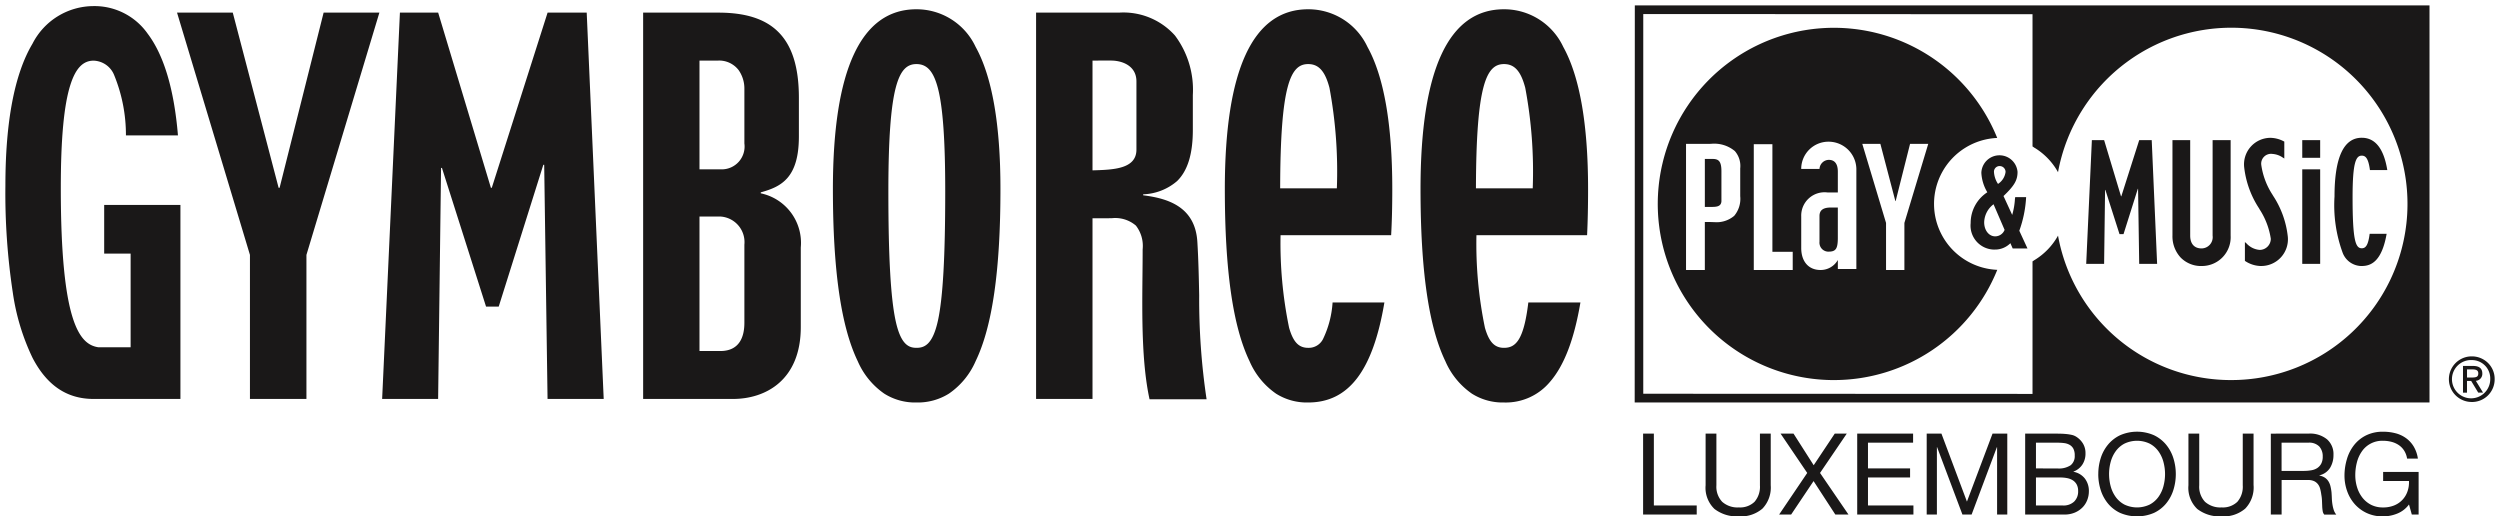 <svg xmlns="http://www.w3.org/2000/svg" width="231.591" height="47.834" viewBox="0 0 231.591 47.834"><g transform="translate(-4.608 -21.334)"><path d="M120.826,313.785a5.333,5.333,0,0,1-2.973-.817,7.055,7.055,0,0,1-2.461-3.01c-1.545-3.2-2.3-8.423-2.3-15.953,0-11.045,2.6-16.646,7.729-16.646a6.043,6.043,0,0,1,5.493,3.484c1.525,2.746,2.3,7.174,2.3,13.161,0,1.62-.03,3.022-.092,4.287h-10.25a38.35,38.35,0,0,0,.786,8.57c.381,1.322.893,1.861,1.765,1.861,1.08,0,1.834-.7,2.255-4.2h4.826c-.587,3.454-1.517,5.867-2.843,7.38A5.334,5.334,0,0,1,120.826,313.785Zm0-31.349c-1.629,0-2.576,1.883-2.6,11.51h5.26a41.84,41.84,0,0,0-.692-9.308C122.391,283.095,121.8,282.436,120.826,282.436Zm-18.143,31.349a5.332,5.332,0,0,1-2.973-.817,7.046,7.046,0,0,1-2.457-3.01c-1.541-3.2-2.289-8.421-2.289-15.953,0-11.045,2.6-16.646,7.72-16.646a6.045,6.045,0,0,1,5.492,3.484c1.527,2.747,2.3,7.175,2.3,13.161,0,1.646-.035,3.048-.106,4.287H100.126a38.65,38.65,0,0,0,.791,8.57c.38,1.322.892,1.861,1.766,1.861a1.481,1.481,0,0,0,1.37-.8,9.115,9.115,0,0,0,.892-3.4h4.8C108.683,310.843,106.439,313.785,102.683,313.785Zm0-31.349c-1.628,0-2.575,1.883-2.593,11.51h5.252a42.346,42.346,0,0,0-.685-9.308C104.253,283.095,103.662,282.436,102.683,282.436ZM66.395,313.785a5.343,5.343,0,0,1-2.976-.817,7.054,7.054,0,0,1-2.462-3.01c-1.545-3.2-2.3-8.422-2.3-15.953,0-11.045,2.6-16.646,7.735-16.646a6.039,6.039,0,0,1,5.486,3.484c1.526,2.748,2.3,7.176,2.3,13.161,0,7.538-.752,12.756-2.3,15.953a7.041,7.041,0,0,1-2.477,3.01A5.434,5.434,0,0,1,66.395,313.785Zm0-31.349c-1.65,0-2.6,1.931-2.6,11.8,0,6.035.212,9.835.668,11.959.476,2.22,1.212,2.527,1.937,2.527.747,0,1.5-.306,1.988-2.527.46-2.11.674-5.91.674-11.959,0-4.733-.214-7.768-.674-9.553C67.977,283.109,67.382,282.436,66.395,282.436ZM206.56,313.782H132.932L132.943,277H206.56v36.781ZM133.726,277.8v35.175l36.059.015V300.712c.046-.026.086-.054.129-.084l.065-.045h.006a6.15,6.15,0,0,0,2.163-2.255,16.273,16.273,0,0,0,16.028,13.38,16.32,16.32,0,1,0-16.028-19.257,6.131,6.131,0,0,0-2.163-2.255h-.006c-.027-.017-.053-.036-.079-.054a1.062,1.062,0,0,0-.115-.075V277.818Zm76.743,35.938a2.112,2.112,0,1,1,0-4.225,2.128,2.128,0,0,1,1.5.6,2.071,2.071,0,0,1,.627,1.5A2.1,2.1,0,0,1,210.469,313.74Zm0-3.884a1.773,1.773,0,1,0,1.718,1.759A1.7,1.7,0,0,0,210.469,309.856Zm-117.2,3.634H87.99c-.736-3.373-.693-7.752-.654-11.616v-.008c.008-.8.015-1.551.015-2.265a3.069,3.069,0,0,0-.625-2.2,2.937,2.937,0,0,0-2.234-.685c-.119,0-.245,0-.376.008H82.706v16.731H77.479V277.67H85.16a6.4,6.4,0,0,1,5.182,2.118A8.376,8.376,0,0,1,92,285.3v3.232c0,2.236-.479,3.788-1.464,4.746A5.076,5.076,0,0,1,87.4,294.5v.091c2.234.281,4.824,1.027,5.019,4.319.1,1.628.137,3.32.169,4.957a62.707,62.707,0,0,0,.687,9.625ZM82.706,282.111v10.17c1.907-.054,4.069-.114,4.069-1.921v-6.322c0-1.423-1.276-1.928-2.369-1.928ZM37.423,313.458h-5.2l-.311-21.689h-.082L27.7,304.9H26.525L22.44,292.054h-.082l-.271,21.4H16.9l1.647-35.787h3.542l4.886,16.23h.083l5.17-16.23h3.623l1.574,35.787Zm11.975,0h-8.32V277.67h6.974c2.512,0,4.32.579,5.526,1.769,1.3,1.28,1.928,3.283,1.928,6.122v3.578c0,3.882-1.671,4.666-3.532,5.18v.089a4.691,4.691,0,0,1,3.708,5.022V306.8C55.682,311.707,52.436,313.457,49.4,313.457Zm-3.1-16.9v12.46h1.928c1.844,0,2.231-1.418,2.231-2.608v-7.241a2.376,2.376,0,0,0-2.231-2.611H46.3Zm0-14.441v10.072h2.074a2.116,2.116,0,0,0,2.085-2.4v-5.046A2.97,2.97,0,0,0,49.927,283a2.264,2.264,0,0,0-1.907-.888ZM9.887,313.457H4.654V300.112L-2.1,277.67H3.063L7.311,293.9H7.4l4.079-16.23h5.166L9.887,300.112v13.343Zm-11.672,0H-9.829c-2.473,0-4.324-1.247-5.659-3.812a20.7,20.7,0,0,1-1.825-6.034A61.315,61.315,0,0,1-18,293.7c0-5.934.845-10.359,2.512-13.155a6.364,6.364,0,0,1,5.659-3.48,6.02,6.02,0,0,1,5.007,2.554c1.509,2,2.454,5.17,2.807,9.426H-6.834a14.62,14.62,0,0,0-1.078-5.556,2.126,2.126,0,0,0-1.917-1.37c-.983,0-1.667.716-2.153,2.252-.6,1.883-.885,5.007-.885,9.548,0,12.536,1.753,14.491,3.468,14.749h3v-8.675H-8.849v-4.507h7.063v17.971Zm211.82-.582h-.372V310.4h.939c.565,0,.851.237.851.7a.645.645,0,0,1-.6.678l.668,1.093-.447,0-.654-1.082h-.387v1.082Zm0-2.153v.751h.414c.444,0,.63-.054.63-.39,0-.254-.163-.362-.544-.362Zm-58.641.987a16.317,16.317,0,1,1,15.121-22.43,6.114,6.114,0,0,0,.005,12.217,16.309,16.309,0,0,1-15.126,10.212Zm2.622-21.881,2.2,7.323v4.358h1.7v-4.358l2.209-7.323h-1.685l-1.335,5.3h-.026l-1.388-5.3Zm-3.228,4.5a2.162,2.162,0,0,0-2.429,2.219v2.922c0,1.26.683,2.042,1.783,2.042a1.828,1.828,0,0,0,1.609-.927v.833h1.716v-9.269a2.574,2.574,0,0,0-2.558-2.522,2.522,2.522,0,0,0-2.551,2.522h1.694a.885.885,0,0,1,.857-.84c.551,0,.841.376.841,1.088v1.931Zm-6.824-4.467h0v11.65h3.607v-1.684h-1.882v-9.967Zm-6.276-.032h0v11.682h1.742v-4.443h.53c.112.005.221.008.323.008a2.523,2.523,0,0,0,1.867-.582,2.448,2.448,0,0,0,.558-1.822V292.1a2.1,2.1,0,0,0-.5-1.607,2.984,2.984,0,0,0-2.216-.669Zm47.755,11.315a2.648,2.648,0,0,1-1.934-.785,2.888,2.888,0,0,1-.76-2.027V289.48h1.643v8.851c0,.751.383,1.182,1.05,1.182a1.041,1.041,0,0,0,1.026-1.182V289.48h1.67v8.851A2.665,2.665,0,0,1,185.442,301.142Zm14.842,0a1.894,1.894,0,0,1-1.776-1.246,12.818,12.818,0,0,1-.748-5.2c0-3.607.849-5.436,2.524-5.436,1.247,0,2.043,1.007,2.366,2.993h-1.608c-.147-1.109-.409-1.336-.758-1.336-.539,0-.85.629-.85,3.847,0,4.025.274,4.733.85,4.733.339,0,.593-.228.731-1.338h1.573C202.125,300.832,201.051,301.141,200.284,301.141Zm-9.292,0a2.737,2.737,0,0,1-1.495-.452l-.038-.03v-1.74l.141.121a1.858,1.858,0,0,0,1.225.607,1.032,1.032,0,0,0,1.033-1.029,6.853,6.853,0,0,0-1.035-2.723l-.055-.1a8.716,8.716,0,0,1-1.379-3.83,2.457,2.457,0,0,1,2.408-2.7,2.723,2.723,0,0,1,1.262.325l.05.02v1.572l-.121-.074a1.9,1.9,0,0,0-.982-.352.911.911,0,0,0-1.03,1.026,6.8,6.8,0,0,0,1.053,2.774l.033.061a8.557,8.557,0,0,1,1.373,3.822A2.474,2.474,0,0,1,190.993,301.141Zm-14.575-.2h-1.66l.525-11.462h1.135l1.564,5.2h.03l1.656-5.2h1.159l.5,11.461h-1.66l-.105-6.951h-.023l-1.325,4.2h-.37l-1.311-4.1h-.027l-.089,6.851Zm20.014,0h-1.66v-8.755h1.66v8.754Zm-45.524-1.132a.83.83,0,0,1-.857-.913v-2.389c0-.536.336-.786,1.057-.786h.642v2.8C151.75,299.532,151.569,299.81,150.908,299.81Zm15.368-.191a2.22,2.22,0,0,1-2.221-2.453,3.385,3.385,0,0,1,1.544-2.857,3.9,3.9,0,0,1-.554-1.8,1.68,1.68,0,0,1,3.353-.088c0,.772-.291,1.274-1.3,2.237l.805,1.75a6.789,6.789,0,0,0,.255-1.487l.024-.164h1.011a10.784,10.784,0,0,1-.632,3.118l.757,1.638h-1.37l-.212-.487A2,2,0,0,1,166.277,299.619Zm-.1-4.2h0a2.17,2.17,0,0,0-.869,1.674c0,.739.44,1.3,1.023,1.3a.942.942,0,0,0,.869-.6l-1.023-2.372Zm.564-3.538a.521.521,0,0,0-.525.562,2.232,2.232,0,0,0,.373,1.093,1.555,1.555,0,0,0,.7-1.106A.544.544,0,0,0,166.74,291.884Zm-26.78,3.784h-.53v-4.443h.015l.262,0h.055l.216,0c.064,0,.115,0,.162,0,.536,0,.826.18.826,1.127v2.811C140.922,295.668,140.455,295.668,139.96,295.668Zm56.472-4.548h-1.66V289.48h1.66v1.64Z" transform="translate(23.108 -255.166)" fill="#1a1818" stroke="rgba(0,0,0,0)" stroke-miterlimit="10" stroke-width="1"/><path d="M.819,2.5V10H5.786V9.16H1.816V2.5ZM12.642,7.291V2.5h-1V7.291a2.125,2.125,0,0,1-.5,1.528,1.923,1.923,0,0,1-1.454.52,2.128,2.128,0,0,1-1.543-.52,2.035,2.035,0,0,1-.536-1.528V2.5h-1V7.291A2.713,2.713,0,0,0,7.429,9.48a3.4,3.4,0,0,0,2.263.688,3.072,3.072,0,0,0,2.184-.719A2.822,2.822,0,0,0,12.642,7.291Zm3.381-1.145L13.419,10h1.113l2.079-3.1L18.627,10h1.218L17.209,6.146,19.688,2.5H18.574L16.622,5.432,14.752,2.5h-1.2ZM20.653,2.5V10h5.208V9.16H21.651V6.567h3.9v-.84h-3.9V3.343H25.83V2.5Zm6.437,0V10h.945V3.763h.021L30.4,10h.851L33.59,3.763h.021V10h.945V2.5H33.19L30.818,8.8,28.455,2.5ZM37.212,5.727V3.343h1.995a4.871,4.871,0,0,1,.614.037,1.362,1.362,0,0,1,.509.163.9.9,0,0,1,.347.357,1.323,1.323,0,0,1,.126.63,1.082,1.082,0,0,1-.373.9,1.967,1.967,0,0,1-1.223.3Zm-1-3.223V10h3.623a2.456,2.456,0,0,0,.982-.184,2.178,2.178,0,0,0,.714-.483,2,2,0,0,0,.436-.688,2.237,2.237,0,0,0,.147-.8,1.885,1.885,0,0,0-.368-1.176,1.725,1.725,0,0,0-1.061-.63V6.021a1.7,1.7,0,0,0,.824-.646A1.829,1.829,0,0,0,41.8,4.341a1.693,1.693,0,0,0-.257-.956,1.953,1.953,0,0,0-.625-.609,1.283,1.283,0,0,0-.4-.157,4.207,4.207,0,0,0-.509-.079q-.273-.026-.551-.032t-.52-.005Zm1,6.657V6.567h2.278a3.153,3.153,0,0,1,.609.058,1.518,1.518,0,0,1,.52.2,1.059,1.059,0,0,1,.362.383,1.225,1.225,0,0,1,.137.609,1.3,1.3,0,0,1-.373.987,1.434,1.434,0,0,1-1.034.357Zm6.772-2.908a4.322,4.322,0,0,1,.147-1.118,3.037,3.037,0,0,1,.462-.992,2.362,2.362,0,0,1,.808-.709,2.716,2.716,0,0,1,2.352,0,2.362,2.362,0,0,1,.808.709,3.037,3.037,0,0,1,.462.992,4.327,4.327,0,0,1,0,2.236,3.037,3.037,0,0,1-.462.992,2.362,2.362,0,0,1-.808.709,2.716,2.716,0,0,1-2.352,0,2.362,2.362,0,0,1-.808-.709,3.037,3.037,0,0,1-.462-.992A4.322,4.322,0,0,1,43.985,6.252Zm-1,0a4.831,4.831,0,0,0,.226,1.475,3.718,3.718,0,0,0,.677,1.255,3.249,3.249,0,0,0,1.124.866,3.982,3.982,0,0,0,3.129,0,3.249,3.249,0,0,0,1.124-.866,3.718,3.718,0,0,0,.677-1.255,4.933,4.933,0,0,0,0-2.951,3.718,3.718,0,0,0-.677-1.255,3.306,3.306,0,0,0-1.124-.872,3.923,3.923,0,0,0-3.129,0,3.306,3.306,0,0,0-1.124.872,3.718,3.718,0,0,0-.677,1.255A4.831,4.831,0,0,0,42.987,6.252Zm14.385,1.04V2.5h-1V7.291a2.125,2.125,0,0,1-.5,1.528,1.923,1.923,0,0,1-1.454.52,2.128,2.128,0,0,1-1.543-.52,2.035,2.035,0,0,1-.535-1.528V2.5h-1V7.291a2.713,2.713,0,0,0,.814,2.189,3.4,3.4,0,0,0,2.263.688,3.072,3.072,0,0,0,2.184-.719A2.822,2.822,0,0,0,57.372,7.291Zm1.6-4.788V10h1V6.8H62.4a1.324,1.324,0,0,1,.588.11.984.984,0,0,1,.357.294,1.219,1.219,0,0,1,.2.431q.063.247.1.52a3.66,3.66,0,0,1,.063.556q.01.284.021.53a3.235,3.235,0,0,0,.047.446.626.626,0,0,0,.142.315h1.113a1.282,1.282,0,0,1-.236-.436,3.415,3.415,0,0,1-.121-.52,4.834,4.834,0,0,1-.053-.557q-.01-.284-.031-.556a4.825,4.825,0,0,0-.089-.525,1.593,1.593,0,0,0-.178-.457A1.151,1.151,0,0,0,64,6.6a1.336,1.336,0,0,0-.53-.21V6.367a1.594,1.594,0,0,0,.992-.7,2.275,2.275,0,0,0,.31-1.2,1.807,1.807,0,0,0-.6-1.438A2.469,2.469,0,0,0,62.5,2.5Zm3.076,3.454H59.965V3.343h2.478a1.294,1.294,0,0,1,1.019.357,1.345,1.345,0,0,1,.315.924,1.375,1.375,0,0,1-.142.667,1.121,1.121,0,0,1-.378.41,1.443,1.443,0,0,1-.551.2A4.021,4.021,0,0,1,62.044,5.957Zm9.723,3.108L72.03,10h.63V6.052H69.373v.84h2.394a2.549,2.549,0,0,1-.137.961,2.141,2.141,0,0,1-1.229,1.3,2.674,2.674,0,0,1-1.039.189,2.381,2.381,0,0,1-1.108-.247,2.419,2.419,0,0,1-.8-.661,2.948,2.948,0,0,1-.493-.956,3.782,3.782,0,0,1-.168-1.129,4.687,4.687,0,0,1,.147-1.171,3.137,3.137,0,0,1,.457-1.019,2.281,2.281,0,0,1,1.969-.992,3.056,3.056,0,0,1,.793.1,2.181,2.181,0,0,1,.667.3,1.757,1.757,0,0,1,.493.509,1.961,1.961,0,0,1,.273.74h1a3.031,3.031,0,0,0-.394-1.129,2.649,2.649,0,0,0-.714-.772,2.91,2.91,0,0,0-.966-.446,4.519,4.519,0,0,0-1.15-.142,3.468,3.468,0,0,0-1.559.331,3.265,3.265,0,0,0-1.113.887,3.838,3.838,0,0,0-.672,1.3A5.316,5.316,0,0,0,65.793,6.4a4.218,4.218,0,0,0,.242,1.418,3.653,3.653,0,0,0,.7,1.208,3.393,3.393,0,0,0,1.123.835,3.5,3.5,0,0,0,1.5.31,3.546,3.546,0,0,0,1.313-.257A2.493,2.493,0,0,0,71.768,9.066Z" transform="translate(156 59)" fill="#1a1818"/></g></svg>